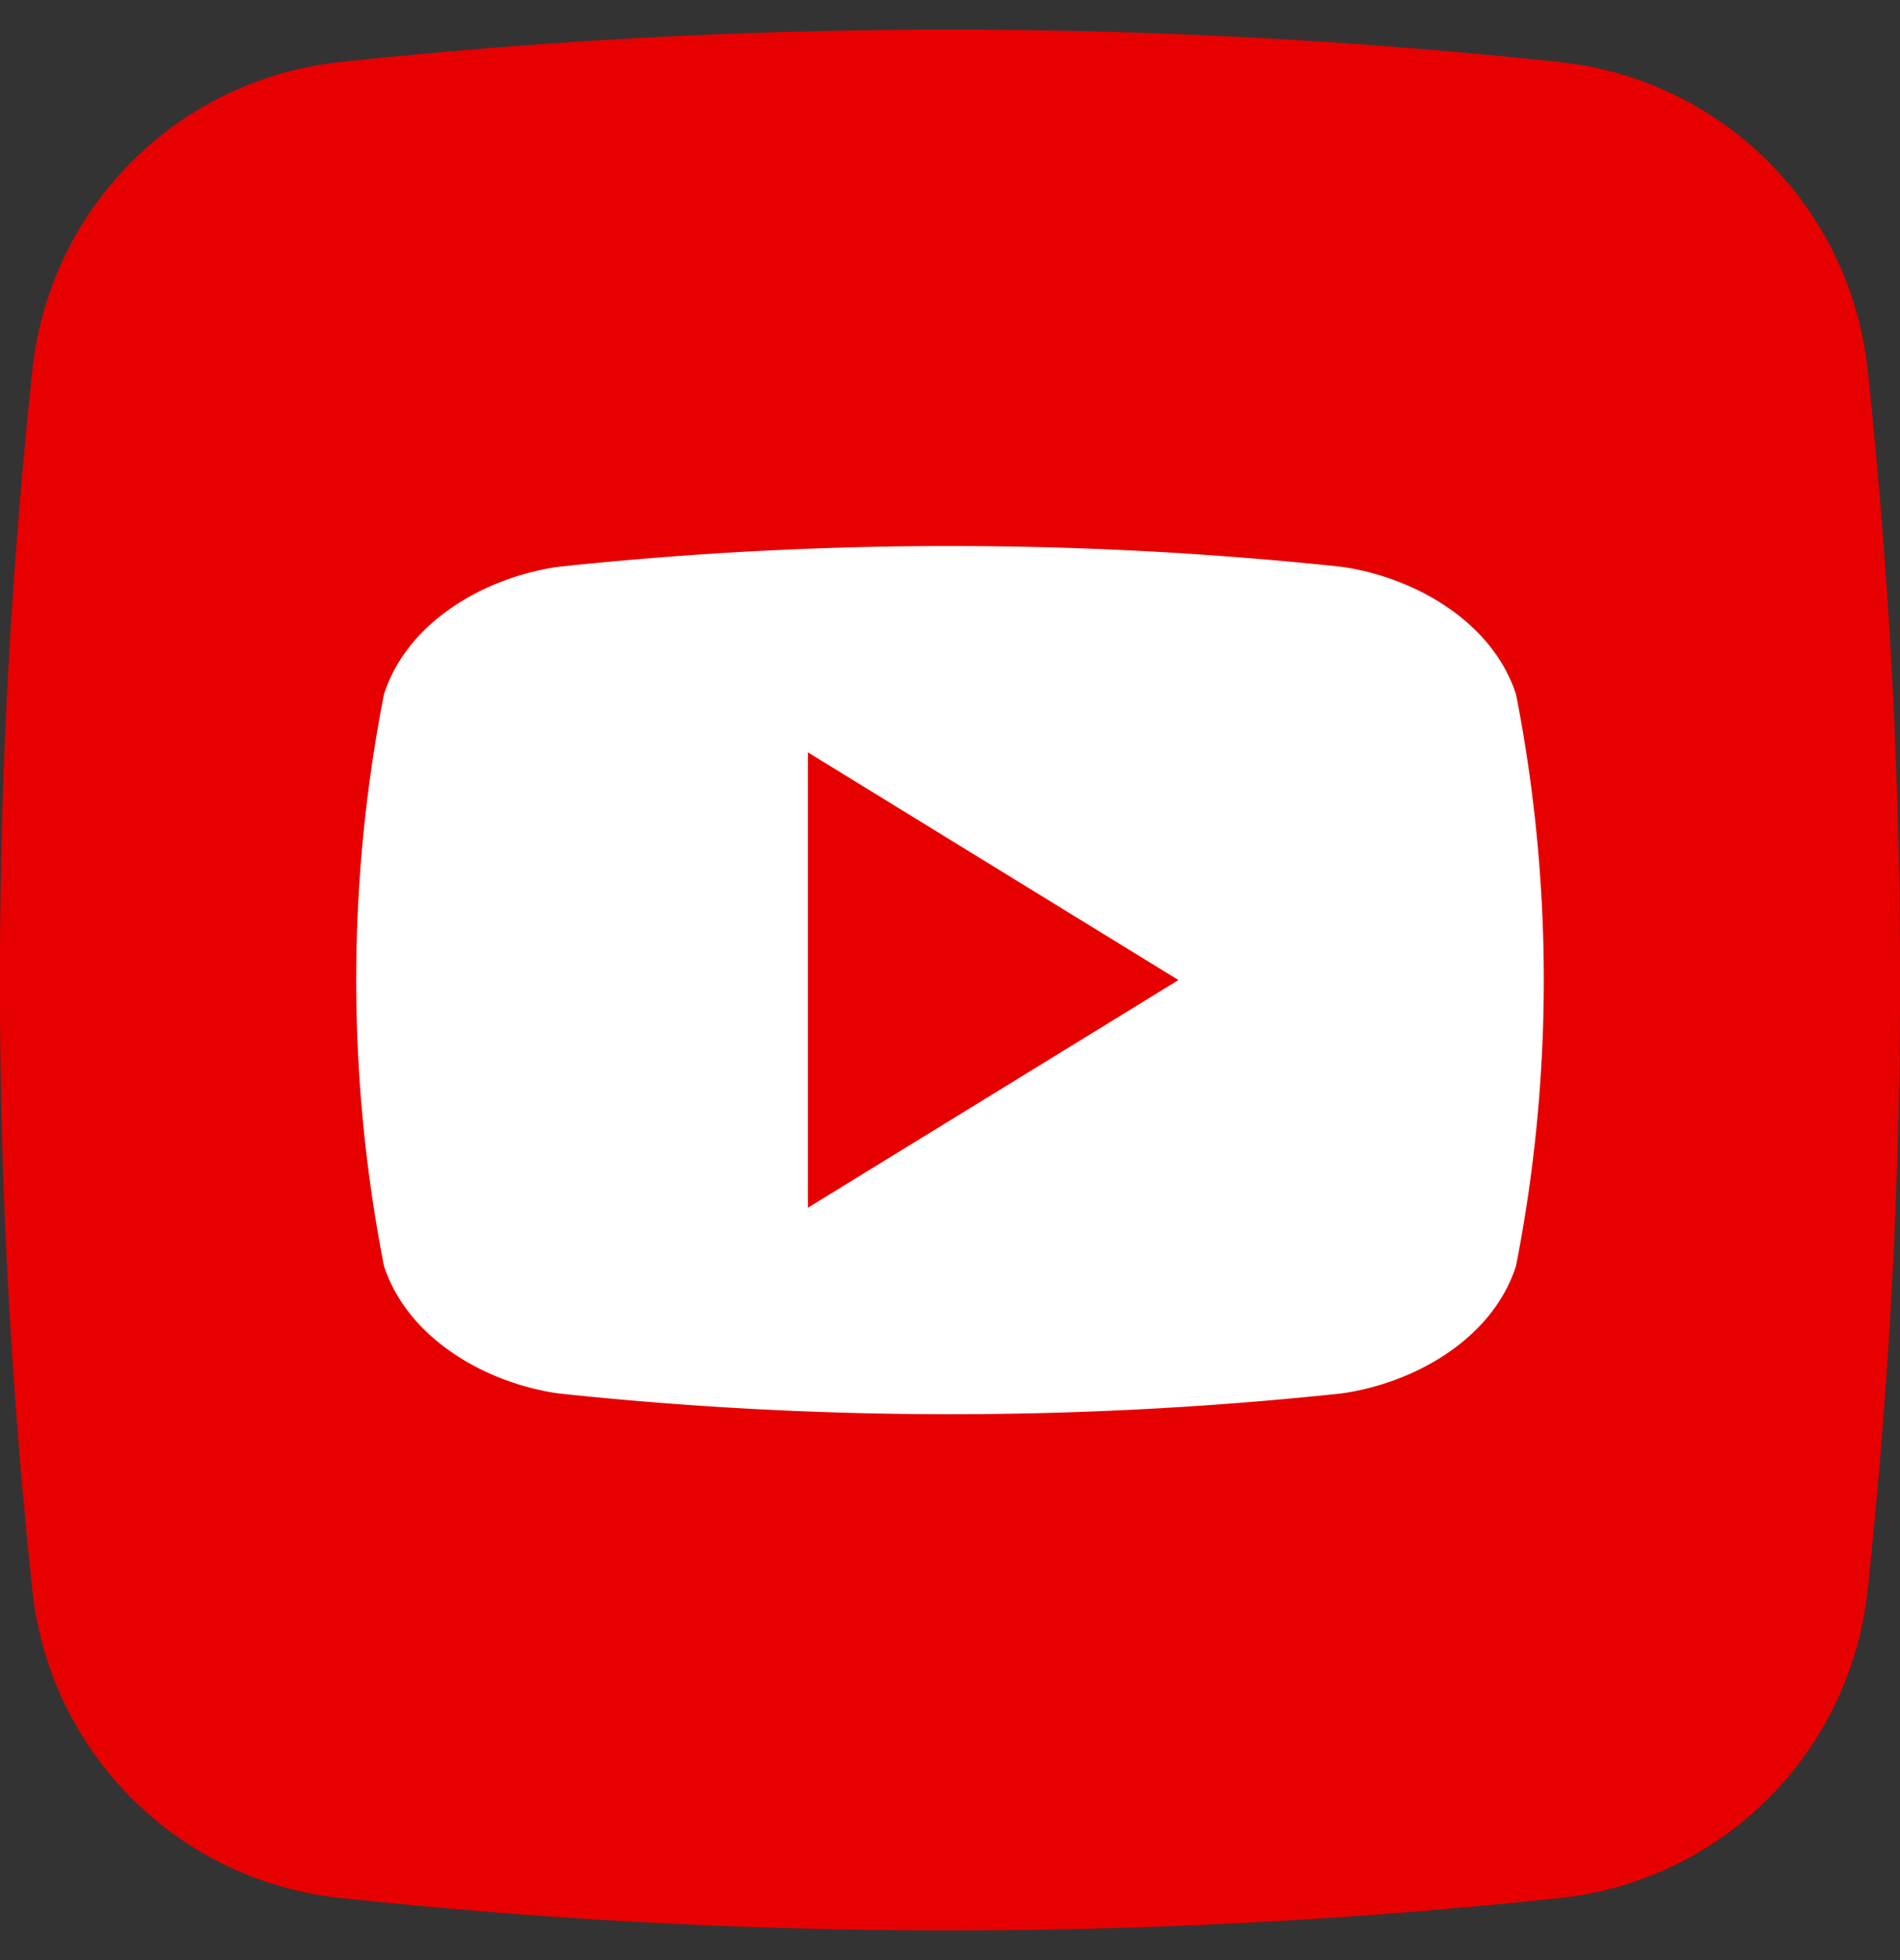 <svg width="32" height="33" fill="none" xmlns="http://www.w3.org/2000/svg"><rect width="100%" height="100%" fill="#333333" stroke="none"/><g clip-path="url(#a)"><path d="M26.276 31.954a96.832 96.832 0 0 1-20.545 0 5.83 5.83 0 0 1-5.186-5.178 96.835 96.835 0 0 1 0-20.545 5.83 5.83 0 0 1 5.179-5.186 96.834 96.834 0 0 1 20.545 0 5.83 5.83 0 0 1 5.186 5.179 96.832 96.832 0 0 1 0 20.545 5.83 5.83 0 0 1-5.179 5.186Z" fill="#E60000"/><path d="M25.533 11.69c-.4-1.232-1.724-1.977-2.942-2.148a62.392 62.392 0 0 0-13.182 0c-1.218.17-2.545.91-2.942 2.147a24.986 24.986 0 0 0 0 9.624c.4 1.229 1.724 1.976 2.942 2.147 4.382.466 8.8.466 13.182 0 1.218-.17 2.545-.909 2.942-2.147a24.983 24.983 0 0 0 0-9.624Zm-11.926 8.643v-7.666l6.24 3.833c-2.103 1.293-4.145 2.546-6.24 3.833Z" fill="#fff"/></g><defs><clipPath id="a"><path fill="#fff" transform="translate(0 .5)" d="M0 0h32v32H0z"/></clipPath></defs></svg>